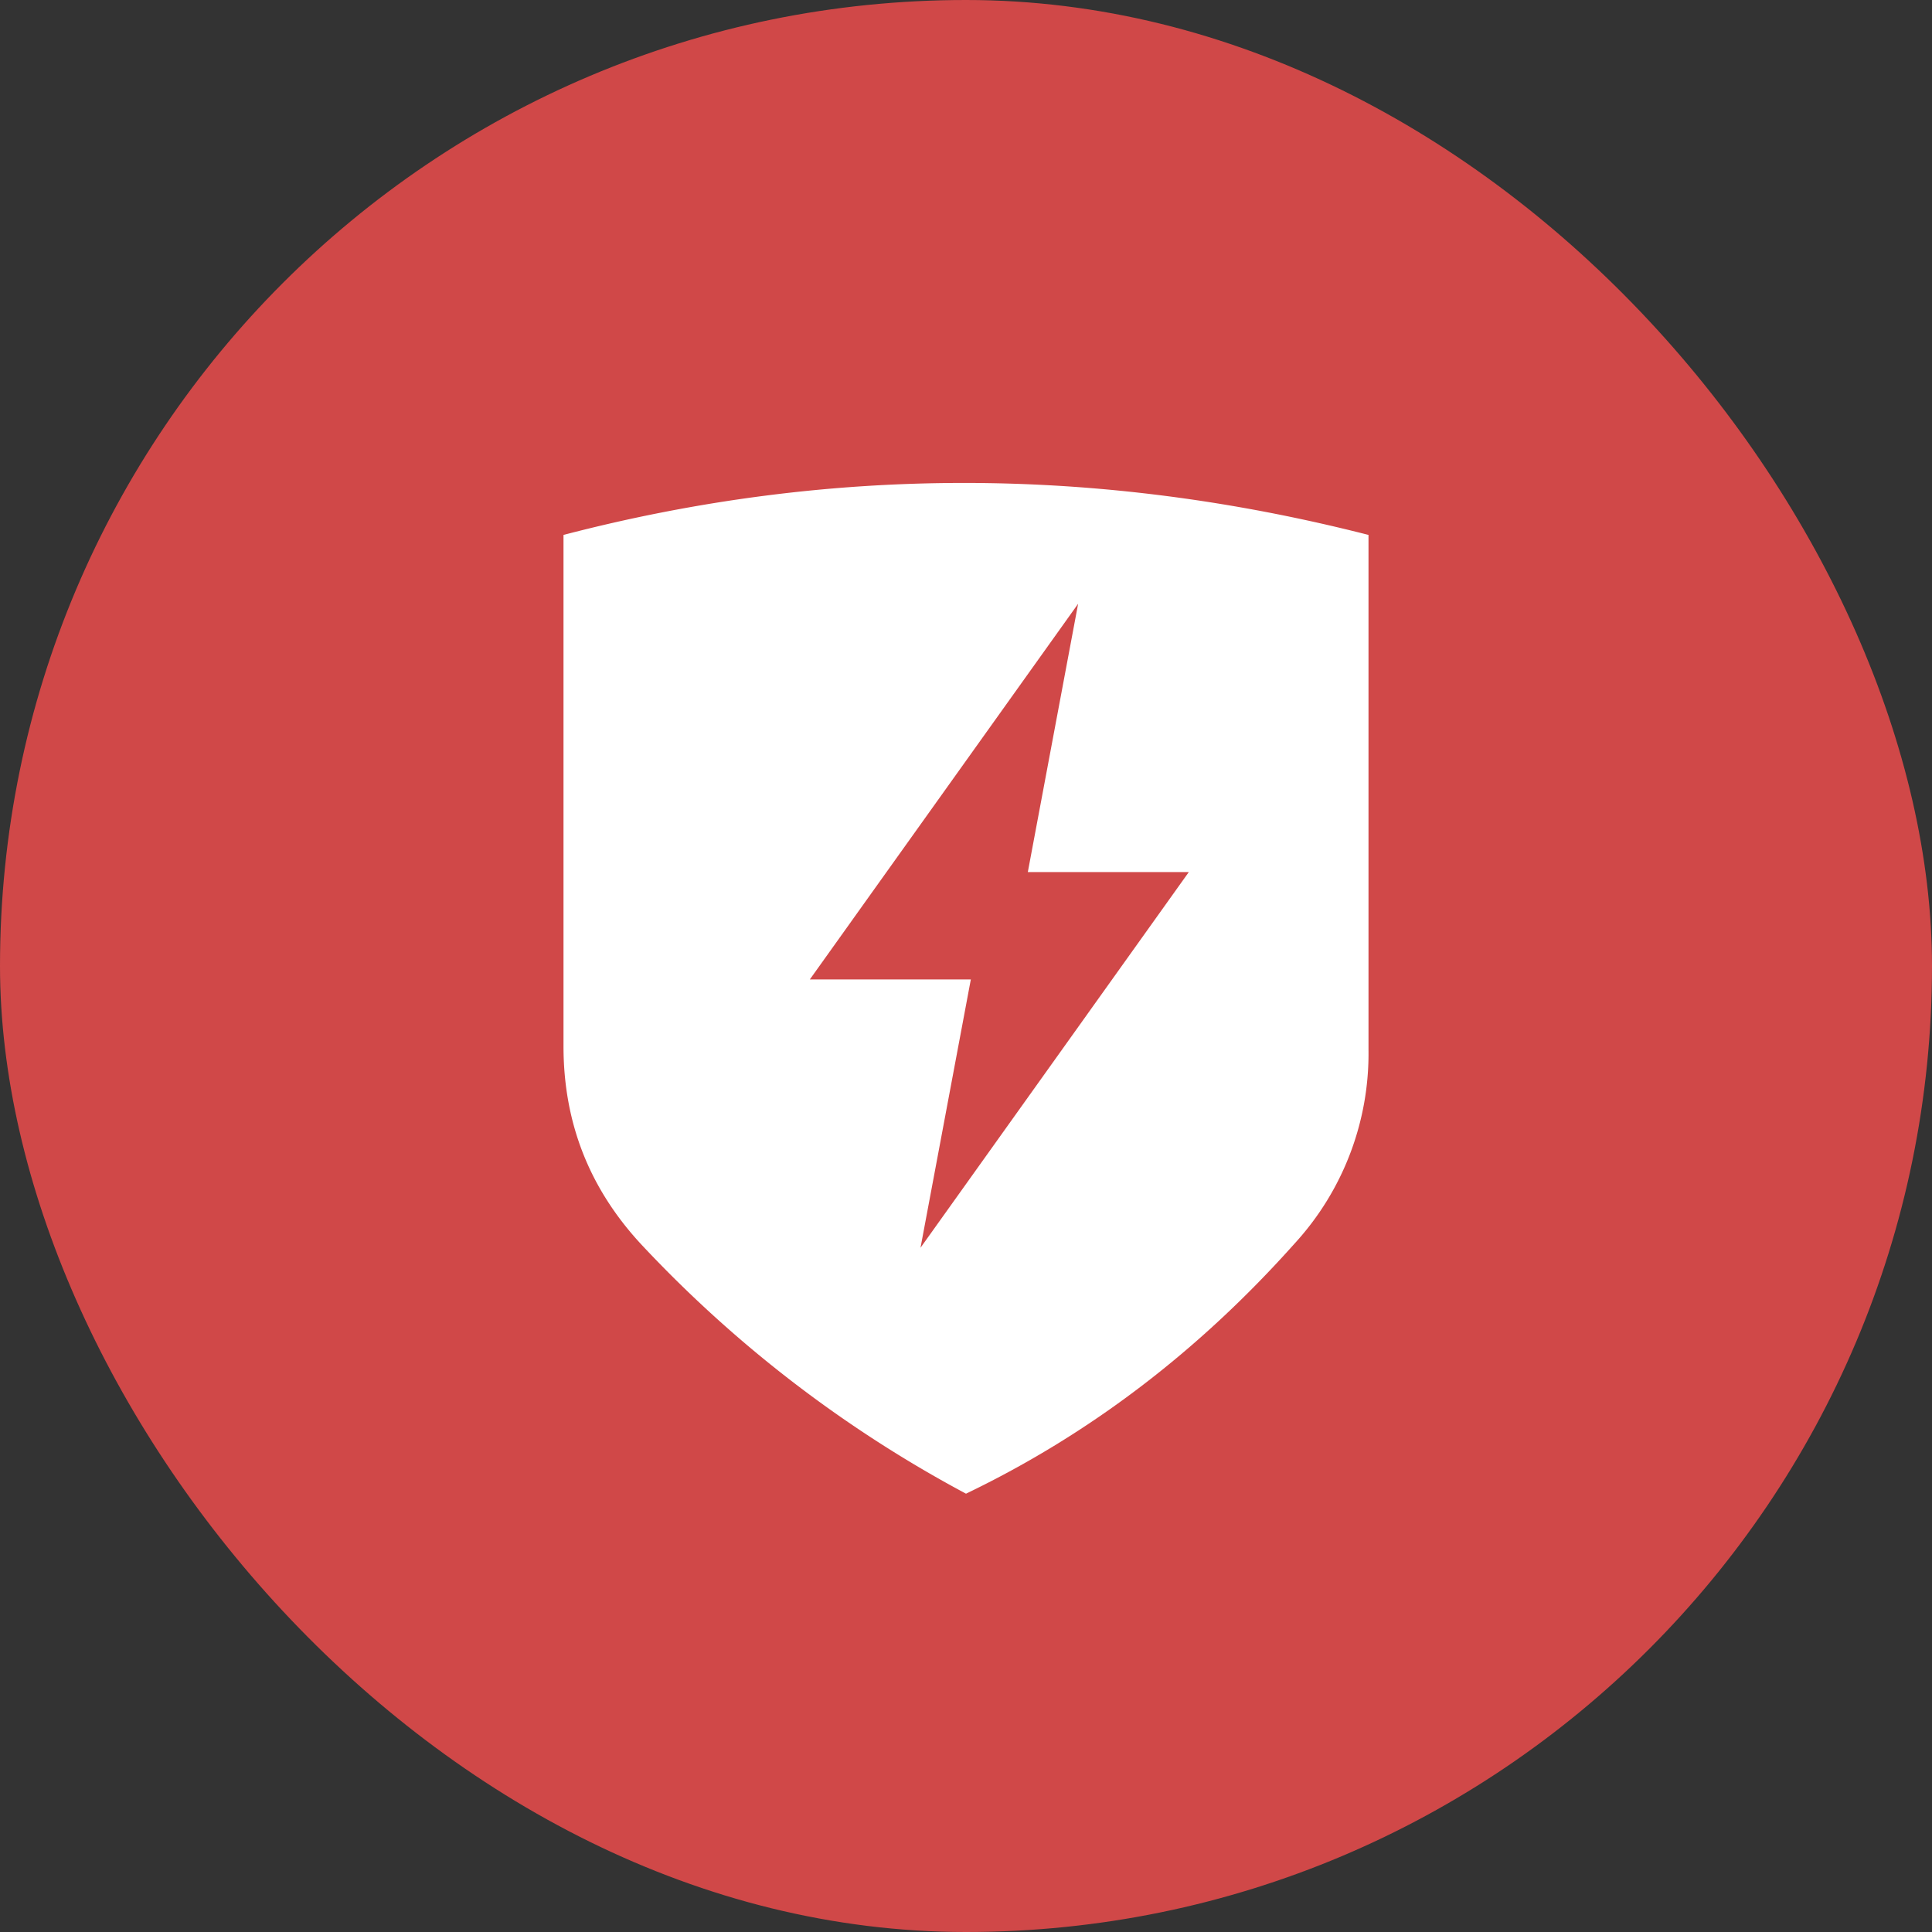 <svg xmlns="http://www.w3.org/2000/svg" width="24" height="24" viewBox="0 0 24 24">
    <rect x="0" y="0" width="24" height="24" fill="#333333" stroke="none"/>
    <g fill="none" fill-rule="evenodd">
        <rect width="24" height="24" fill="#D04848" rx="12"/>
        <path fill="#FFF" fill-rule="nonzero" d="M7 6.646v6.35c0 .954.323 1.773.973 2.47A15.535 15.535 0 0 0 12 18.555c1.535-.737 2.894-1.775 4.08-3.105a3.49 3.49 0 0 0 .92-2.41V6.645c-3.333-.852-6.667-.87-10 0z"/>
        <path fill="#D04848" d="M13.393 7.5l-.625 3.333h2L11.435 15.5l.625-3.333h-2z"/>
    </g>
</svg>
